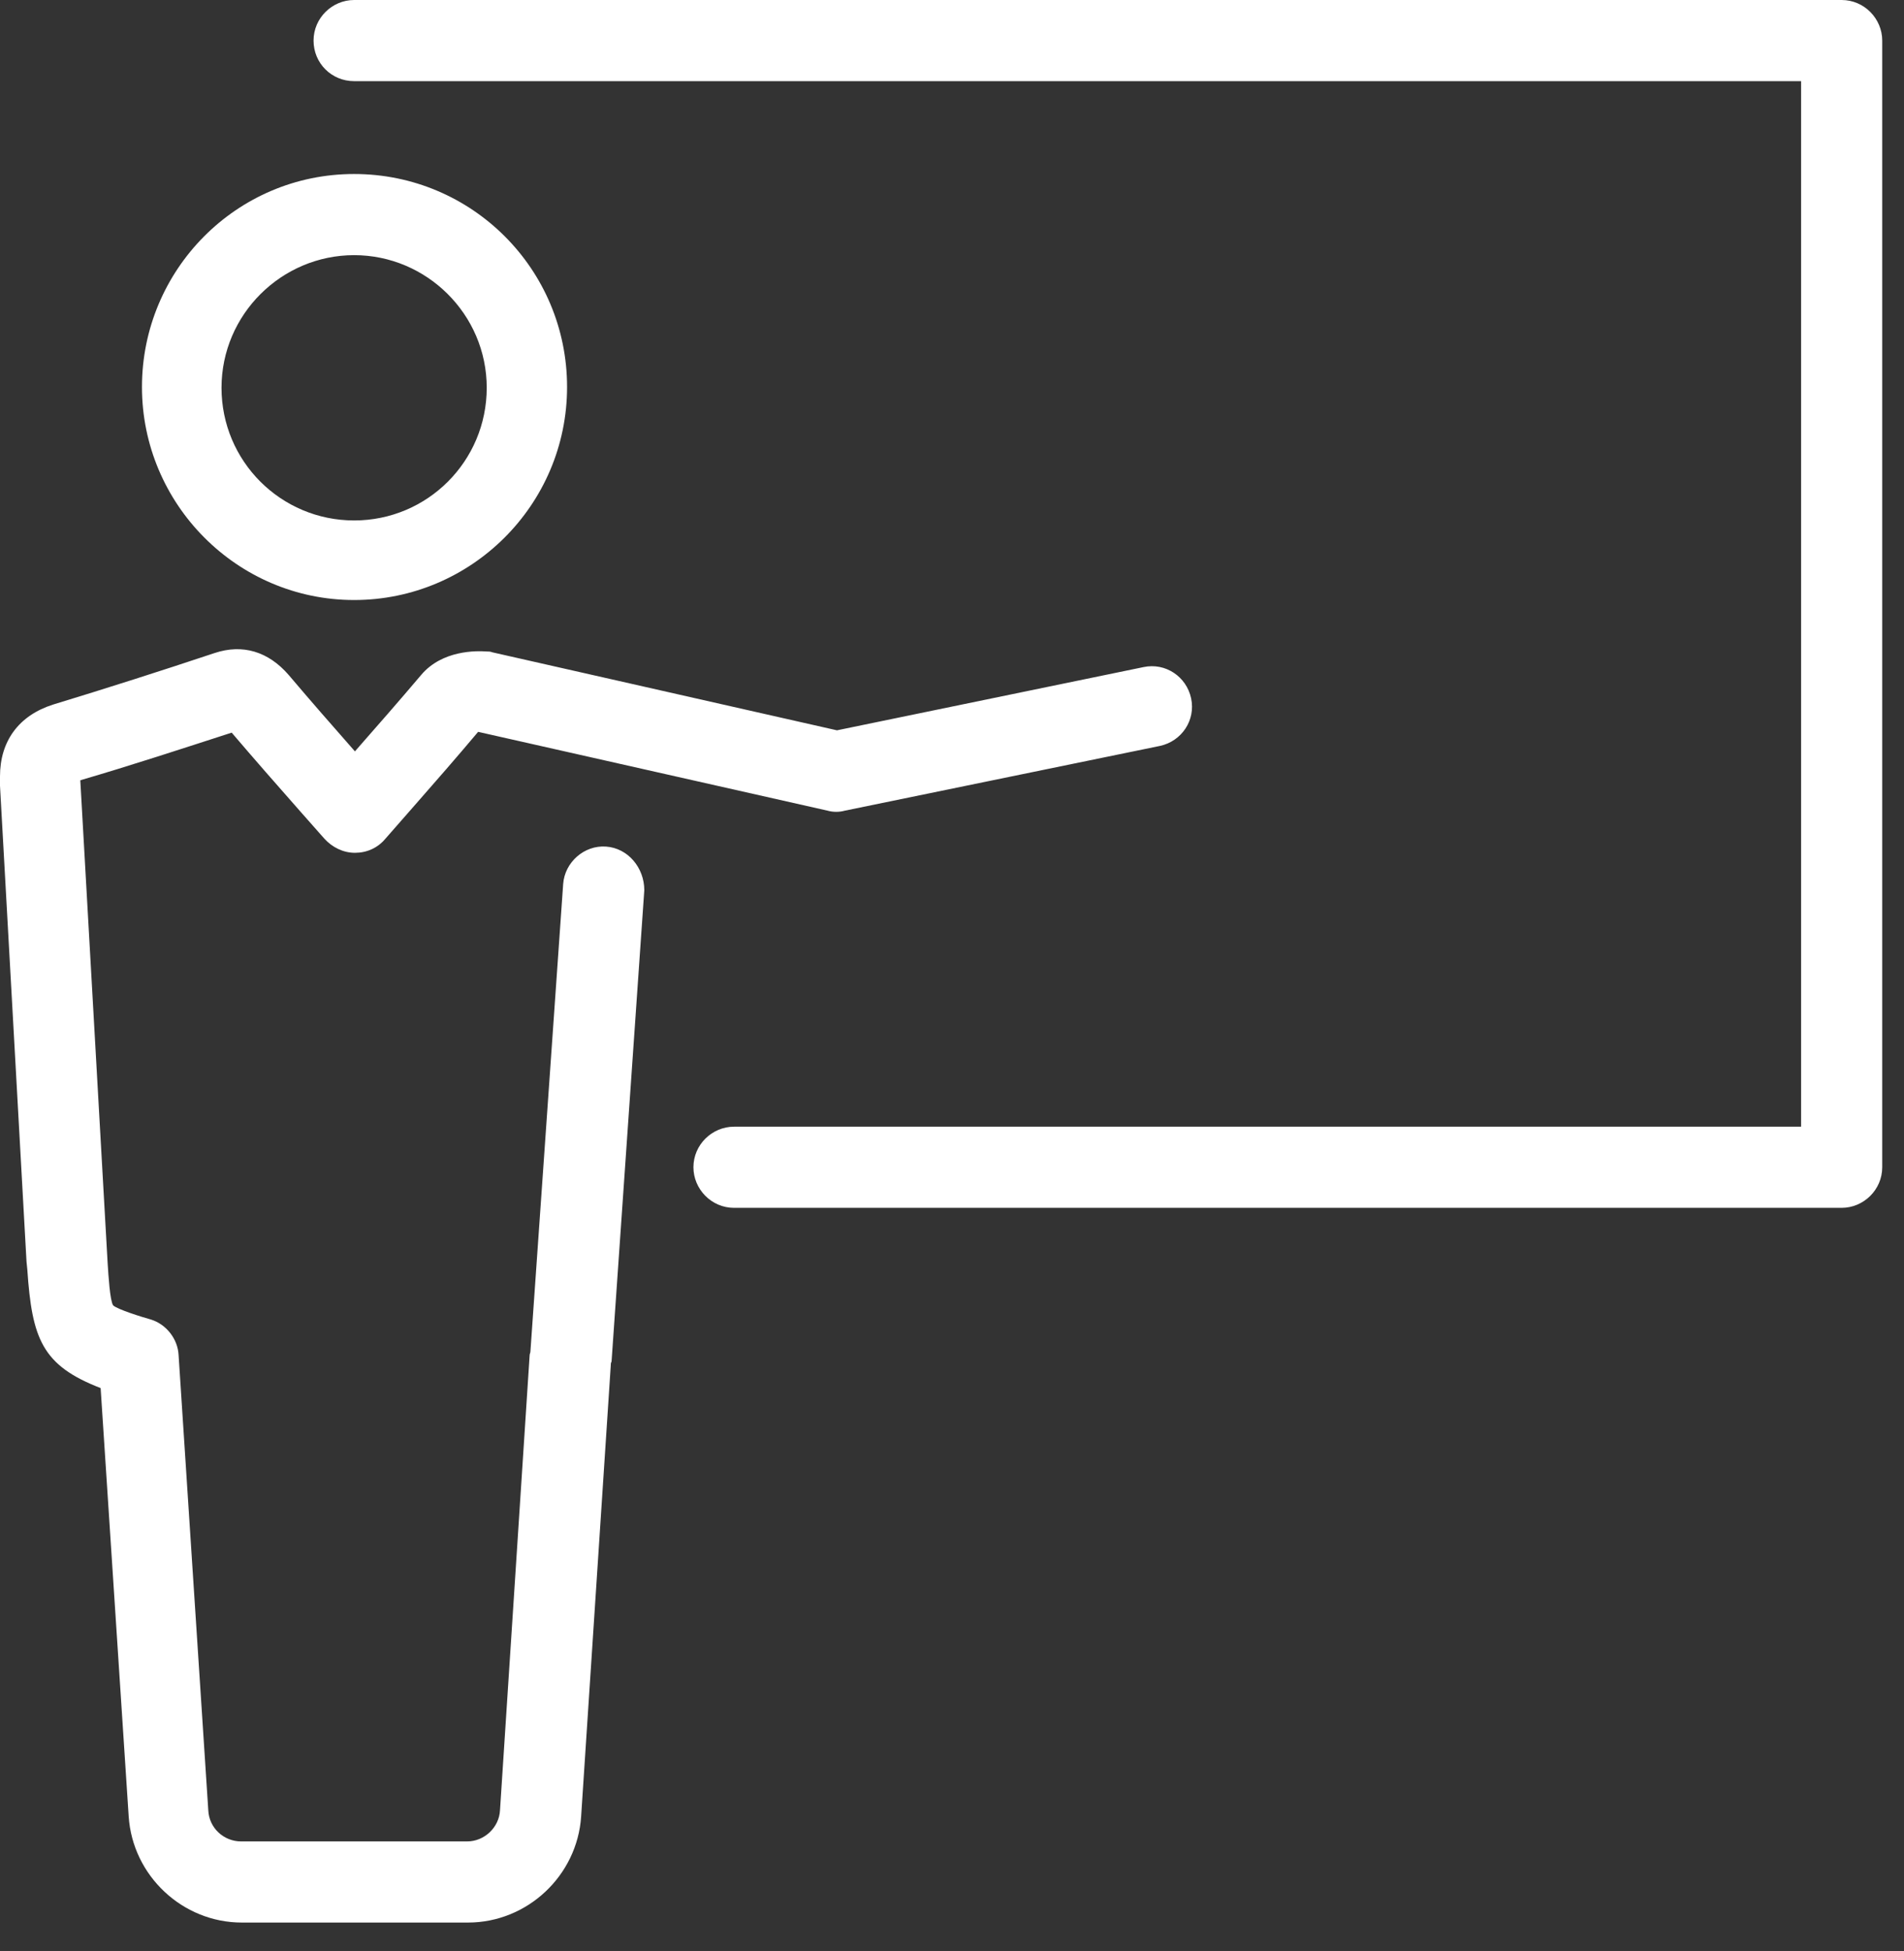 <svg preserveAspectRatio="none" width="100%" height="100%" overflow="visible" style="display: block;" viewBox="0 0 41 42" fill="none" xmlns="http://www.w3.org/2000/svg">
<rect x="0" y="0" width="41" height="42" fill="#333333" stroke="none"/>
<g id="Group">
<path id="Vector" d="M7.626 12.917C10.145 12.917 12.211 10.868 12.211 8.331C12.211 5.795 10.162 3.746 7.626 3.746C5.089 3.746 3.057 5.812 3.057 8.331C3.057 10.851 5.106 12.917 7.626 12.917ZM7.626 5.493C9.188 5.493 10.481 6.769 10.481 8.348C10.481 9.927 9.205 11.204 7.626 11.204C6.047 11.204 4.77 9.927 4.77 8.348C4.77 6.769 6.064 5.493 7.626 5.493Z" fill="white"/>
<path id="Vector_2" d="M13.051 18.225C12.581 18.191 12.161 18.561 12.127 19.031L11.422 29.092C11.422 29.126 11.405 29.143 11.405 29.176L10.767 38.969C10.75 39.338 10.431 39.641 10.061 39.641H5.19C4.821 39.641 4.502 39.355 4.485 38.969L3.846 29.176C3.83 28.823 3.578 28.504 3.242 28.404C3.057 28.353 2.52 28.185 2.436 28.101C2.368 28 2.335 27.463 2.318 27.194L1.73 16.814V16.797C2.822 16.478 3.897 16.125 4.989 15.772C5.476 16.343 5.963 16.898 6.467 17.469L6.987 18.057C7.155 18.241 7.391 18.359 7.643 18.359C7.895 18.359 8.13 18.258 8.298 18.057L8.902 17.368C9.389 16.814 9.843 16.293 10.296 15.755L17.822 17.452C17.939 17.485 18.073 17.485 18.191 17.452L24.977 16.058C25.447 15.957 25.75 15.504 25.649 15.033C25.548 14.563 25.095 14.261 24.624 14.361L18.023 15.722L10.599 14.042C10.565 14.025 10.515 14.025 10.481 14.025C10.263 14.009 9.524 13.992 9.07 14.529C8.6 15.084 8.13 15.621 7.643 16.175C7.155 15.621 6.685 15.084 6.215 14.529C5.778 14.025 5.224 13.857 4.619 14.059C3.46 14.445 2.301 14.815 1.142 15.168C0.403 15.403 -3.1665e-08 15.957 -3.1665e-08 16.713C-3.1665e-08 16.763 -3.1665e-08 16.898 -3.1665e-08 16.915L0.571 27.16L0.588 27.328C0.689 28.823 0.907 29.395 2.167 29.882L2.771 39.103C2.855 40.38 3.93 41.388 5.207 41.388H10.078C11.355 41.388 12.43 40.38 12.514 39.103L13.152 29.395C13.152 29.361 13.152 29.344 13.169 29.311L13.874 19.165C13.874 18.678 13.521 18.258 13.051 18.225Z" fill="white"/>
<path id="Vector_3" d="M39.657 -6.33299e-08H7.626C7.155 -6.33299e-08 6.752 0.386 6.752 0.873C6.752 1.361 7.139 1.747 7.626 1.747H38.784V24.255H15.806C15.335 24.255 14.932 24.641 14.932 25.128C14.932 25.598 15.319 26.002 15.806 26.002H39.657C40.128 26.002 40.531 25.615 40.531 25.128V0.873C40.531 0.403 40.145 -6.33299e-08 39.657 -6.33299e-08Z" fill="white"/>
</g>
</svg>
